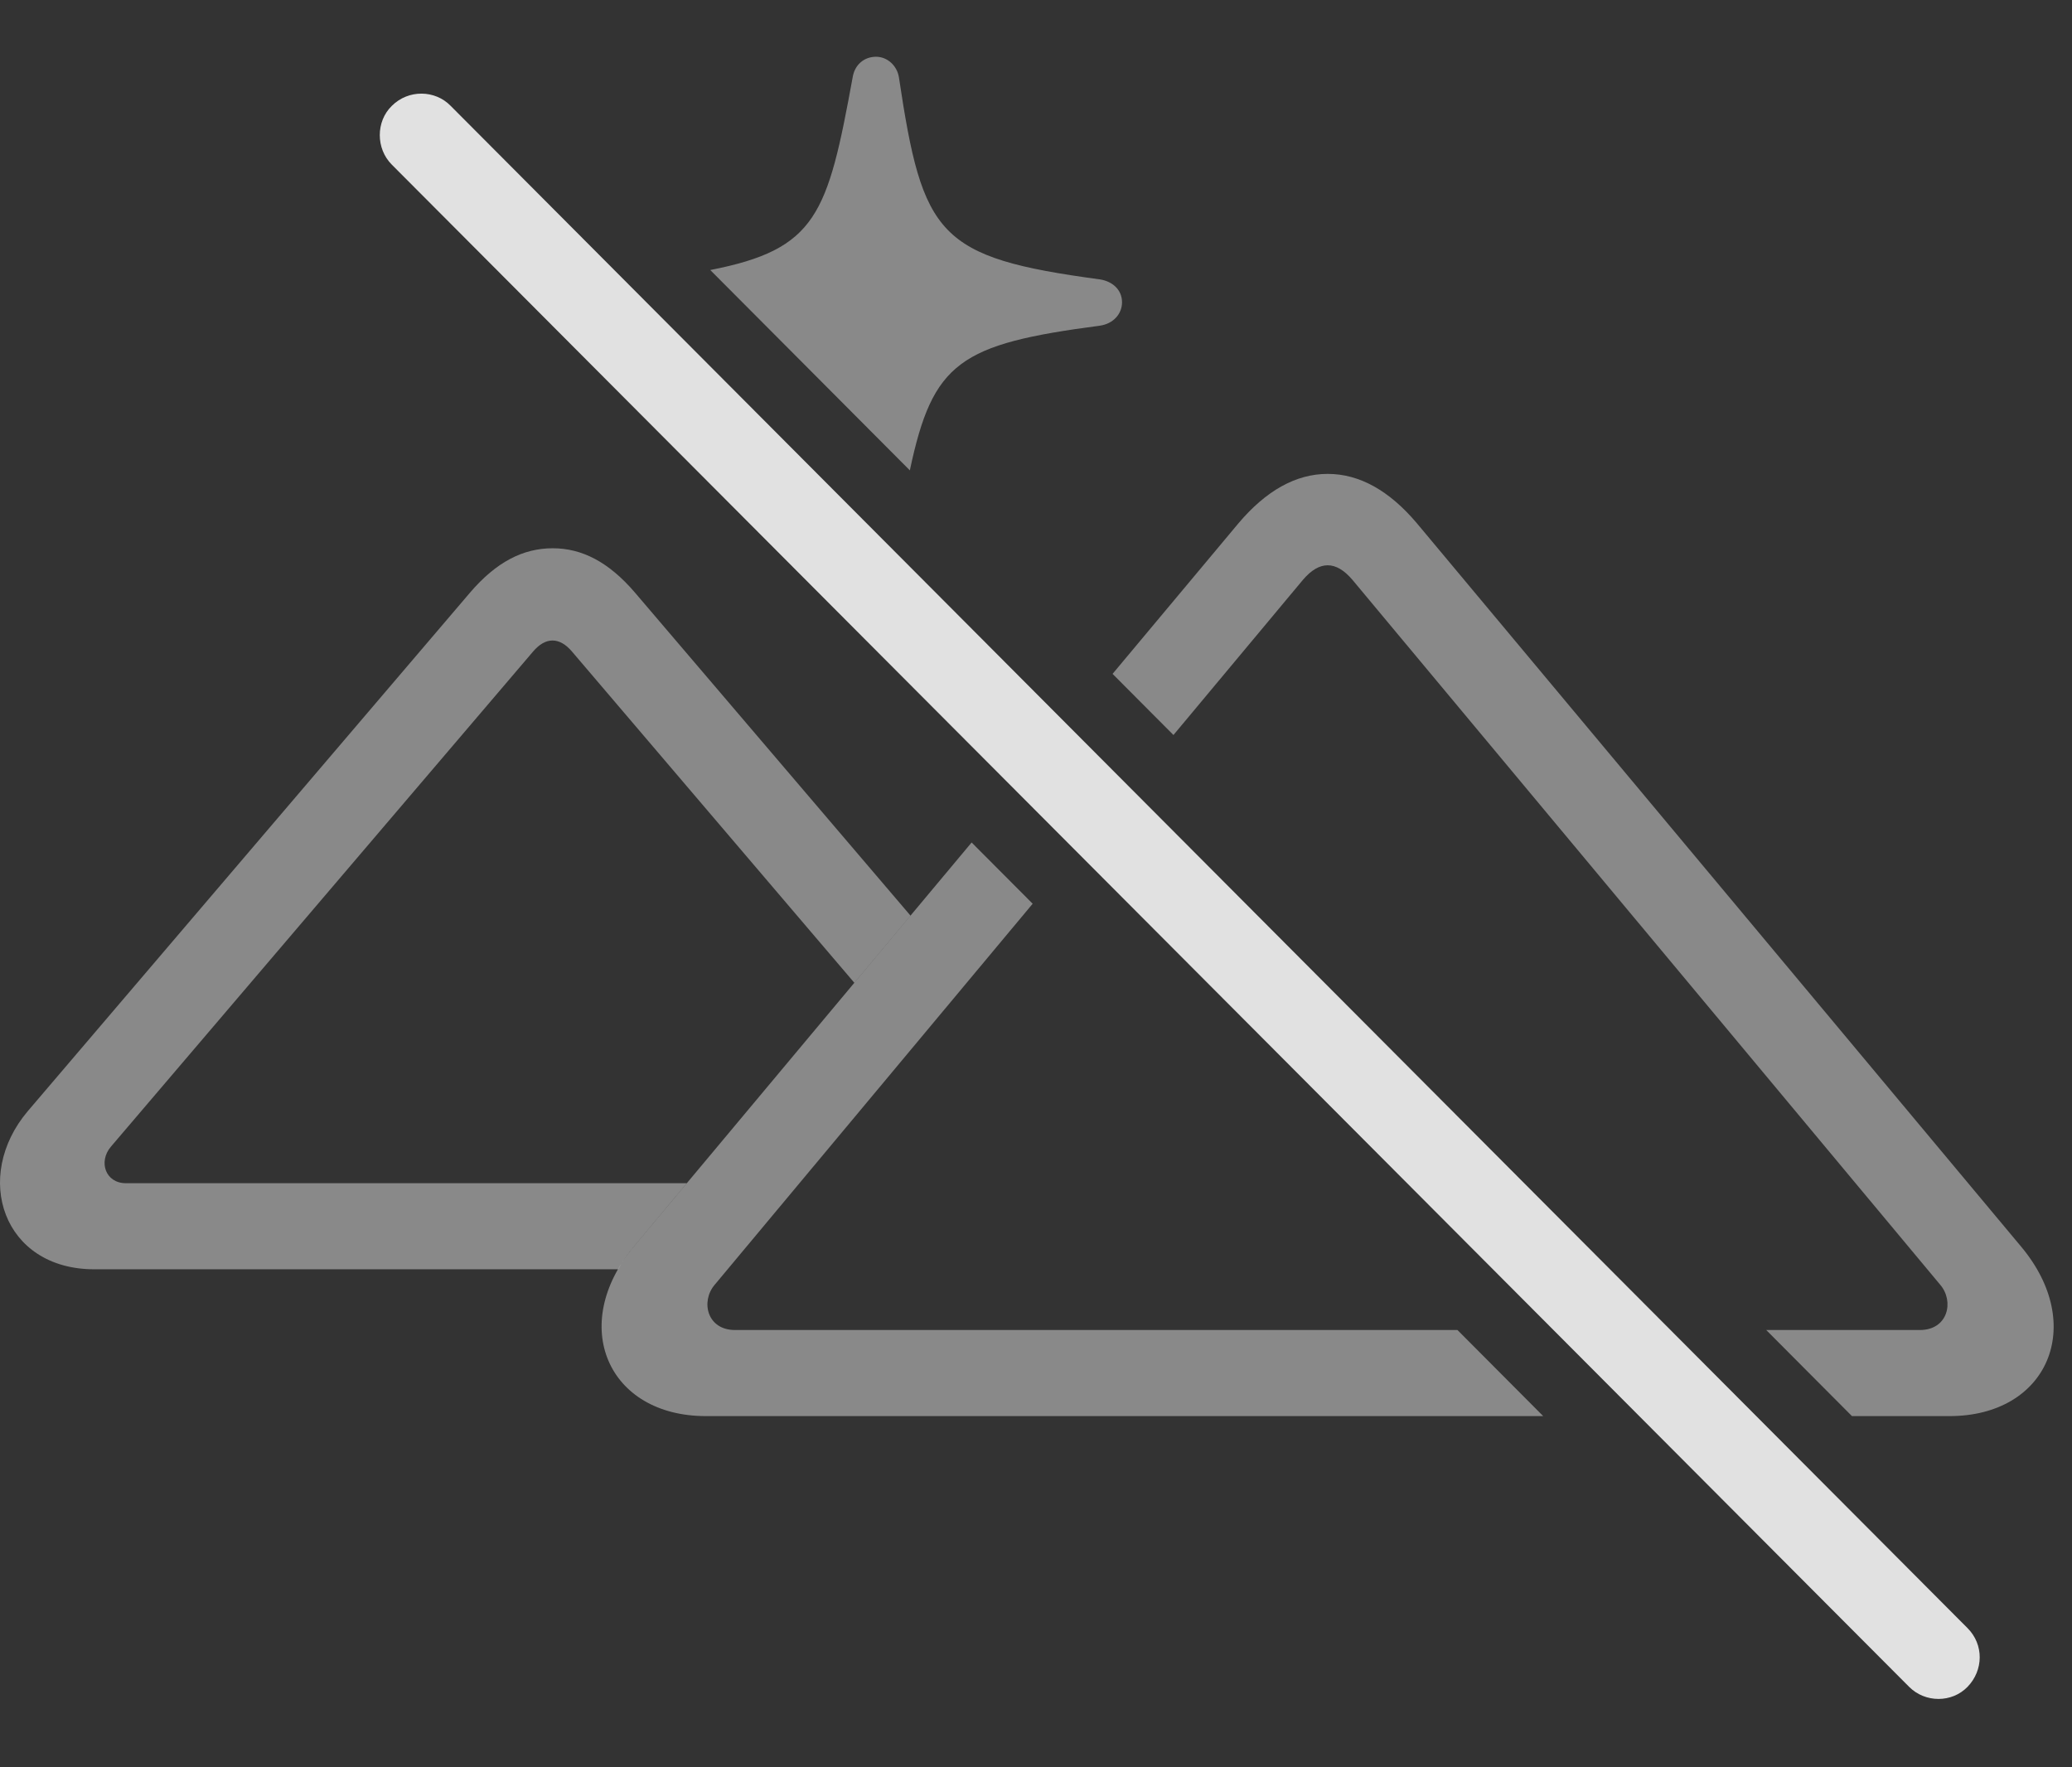 <?xml version="1.0" encoding="UTF-8"?>
<!--Generator: Apple Native CoreSVG 341-->
<!DOCTYPE svg
PUBLIC "-//W3C//DTD SVG 1.1//EN"
       "http://www.w3.org/Graphics/SVG/1.1/DTD/svg11.dtd">
<svg version="1.1" xmlns="http://www.w3.org/2000/svg" xmlns:xlink="http://www.w3.org/1999/xlink" viewBox="0 0 41.62 35.493">
 <rect x="0" y="0" width="41.62" height="35.493" fill="#333333" stroke="none"/>
 <g>
  <rect height="35.493" opacity="0" width="41.62" x="0" y="0"/>
  <path d="M18.056 1.55C18.535 4.744 18.837 5.173 22.099 5.613C22.343 5.652 22.538 5.818 22.538 6.072C22.538 6.306 22.363 6.501 22.099 6.541C19.28 6.912 18.737 7.269 18.276 9.448L14.267 5.424C16.408 5.005 16.623 4.312 17.128 1.55C17.167 1.306 17.353 1.14 17.597 1.14C17.822 1.14 18.017 1.316 18.056 1.55Z" fill="white" fill-opacity="0.425"/>
  <path d="M12.753 11.902L18.289 18.392L17.161 19.741L11.494 13.093C11.24 12.79 10.957 12.79 10.703 13.093L2.226 23.035C1.972 23.337 2.119 23.767 2.529 23.767L13.795 23.767L12.734 25.037C12.608 25.188 12.501 25.341 12.418 25.496L1.894 25.496C0.058 25.496-0.557 23.64 0.556 22.322L9.443 11.902C9.97 11.287 10.507 11.013 11.103 11.013C11.689 11.013 12.226 11.287 12.753 11.902Z" fill="white" fill-opacity="0.425"/>
  <path d="M20.743 18.153L14.355 25.808C14.072 26.14 14.199 26.716 14.765 26.716L29.276 26.716L30.998 28.445L14.179 28.445C12.207 28.445 11.415 26.619 12.734 25.037L19.517 16.923ZM28.456 10.505L40.595 25.037C41.923 26.619 41.132 28.445 39.16 28.445L37.2 28.445L35.478 26.716L38.564 26.716C39.13 26.716 39.257 26.14 38.974 25.808L27.167 11.648C26.835 11.257 26.503 11.257 26.171 11.648L23.571 14.764L22.348 13.536L24.882 10.505C25.429 9.861 26.025 9.519 26.669 9.519C27.314 9.519 27.91 9.861 28.456 10.505Z" fill="white" fill-opacity="0.425"/>
  <path d="M38.349 33.884C38.671 34.207 39.208 34.207 39.521 33.884C39.843 33.552 39.853 33.035 39.521 32.703L9.052 2.126C8.74 1.804 8.203 1.794 7.871 2.126C7.548 2.439 7.548 2.986 7.871 3.308Z" fill="white" fill-opacity="0.85"/>
 </g>
</svg>
